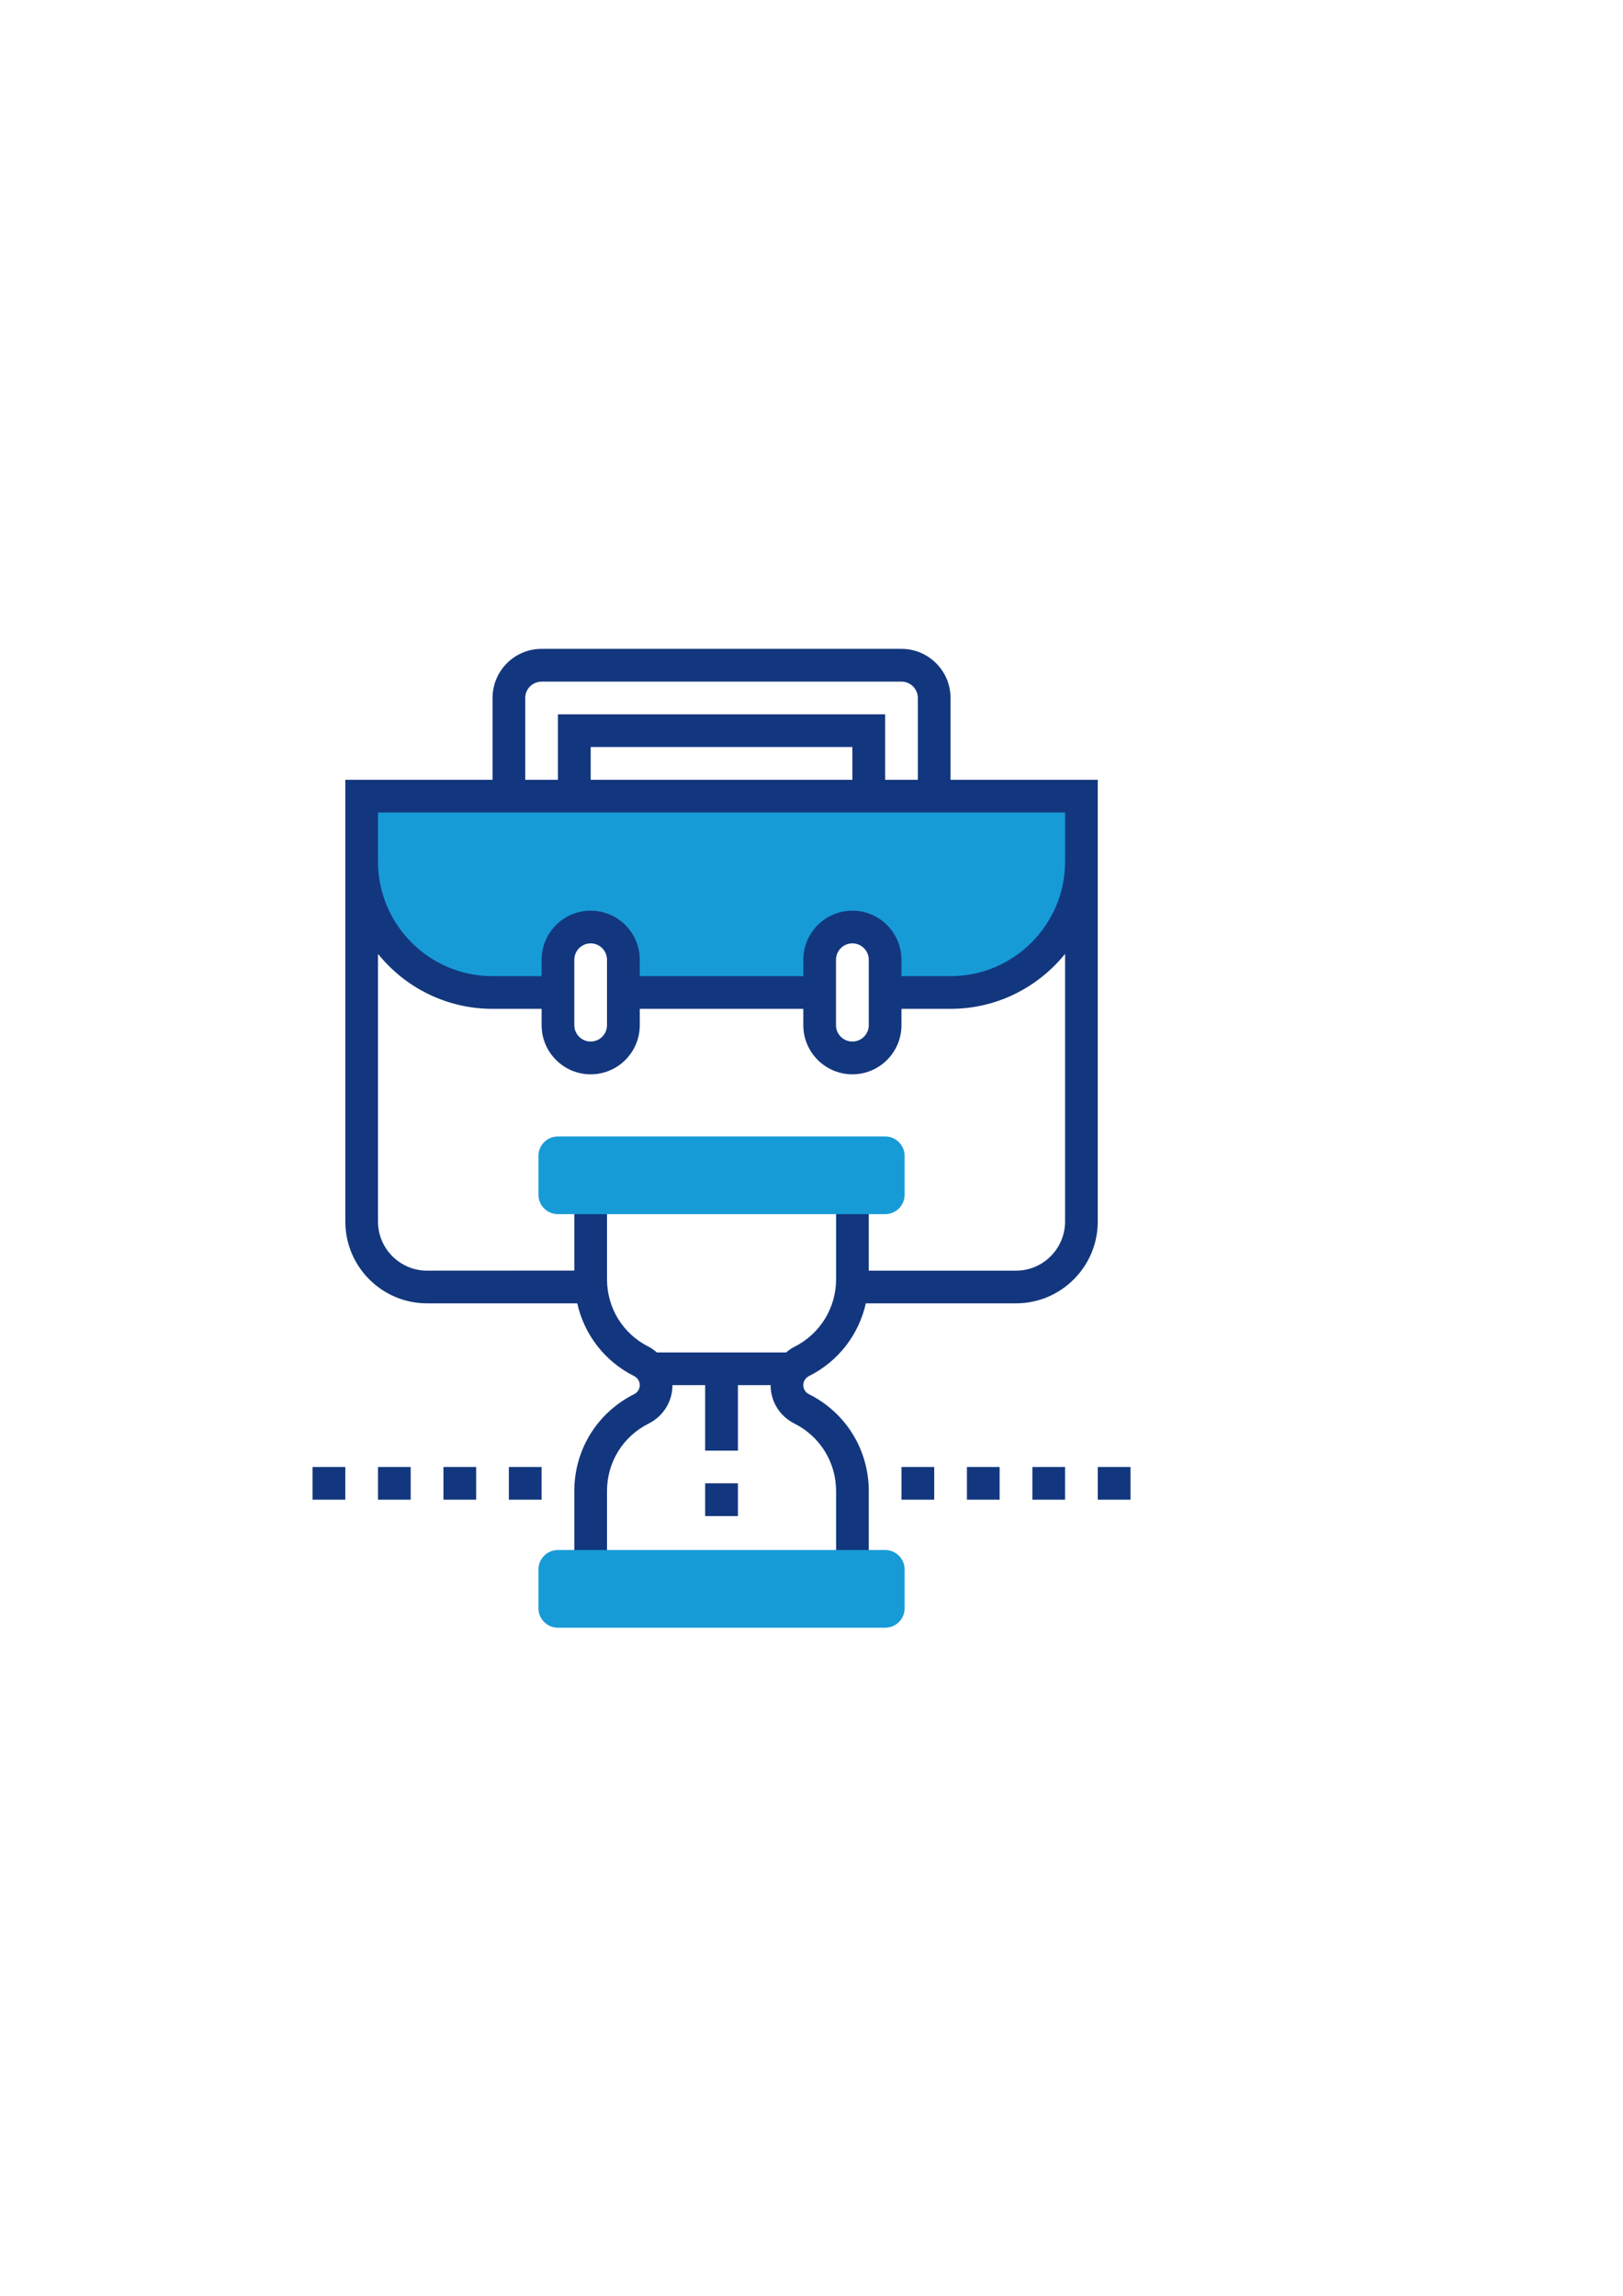 <?xml version="1.0" encoding="UTF-8"?>
<!DOCTYPE svg PUBLIC "-//W3C//DTD SVG 1.1//EN" "http://www.w3.org/Graphics/SVG/1.1/DTD/svg11.dtd">
<!-- Creator: CorelDRAW X7 -->
<svg xmlns="http://www.w3.org/2000/svg" xml:space="preserve" width="210mm" height="297mm" version="1.1" style="shape-rendering:geometricPrecision; text-rendering:geometricPrecision; image-rendering:optimizeQuality; fill-rule:evenodd; clip-rule:evenodd"
viewBox="0 0 21000 29700"
 xmlns:xlink="http://www.w3.org/1999/xlink"
 enable-background="new 0 0 488 488">
 <defs>
  <style type="text/css">
   <![CDATA[
    .fil1 {fill:#13377E}
    .fil0 {fill:#179BD7}
   ]]>
  </style>
 </defs>
 <g id="Layer_x0020_1">
  <path class="fil0" d="M13993 10299l0 847c0,935 -758,1693 -1694,1693l-846 0 0 -423c0,-117 -47,-222 -125,-299 -77,-78 -182,-124 -299,-124 -233,0 -423,190 -423,423l0 423 -2540 0 0 -423c0,-117 -47,-222 -125,-299 -76,-78 -182,-124 -298,-124 -233,0 -424,190 -424,423l0 423 -846 0c-936,0 -1694,-758 -1694,-1693l0 -847 9314 0z"/>
  <polygon class="fil1" points="9124,19189 9548,19189 9548,19613 9124,19613 "/>
  <path class="fil1" d="M14204 11146l0 -1058 -1905 0 0 -1059c0,-350 -285,-635 -635,-635l-4656 0c-351,0 -635,285 -635,635l0 1059 -1905 0 0 5715c0,583 474,1058 1058,1058l1943 0c91,404 354,750 736,941 45,23 73,67 73,117 0,50 -28,95 -73,117 -478,239 -774,719 -774,1253l0 790 423 0 0 -790c0,-373 207,-708 541,-874 188,-95 306,-285 306,-496l423 0 0 847 424 0 0 -847 423 0c0,211 117,401 306,496 333,166 541,501 541,874l0 790 423 0 0 -790c0,-534 -297,-1014 -774,-1253 -45,-22 -73,-67 -73,-117 0,-50 28,-94 73,-117 382,-191 645,-537 736,-941l1943 0c583,0 1058,-475 1058,-1058l0 -4657zm-423 0c0,817 -665,1482 -1482,1482l-635 0 0 -212c0,-350 -285,-635 -635,-635 -350,0 -635,285 -635,635l0 212 -2116 0 0 -212c0,-350 -285,-635 -635,-635 -351,0 -635,285 -635,635l0 212 -635 0c-817,0 -1482,-665 -1482,-1482l0 -635 8890 0 0 635zm-2540 1270l0 847c0,116 -95,211 -212,211 -117,0 -212,-95 -212,-211l0 -847c0,-117 95,-212 212,-212 117,0 212,95 212,212zm-3387 0l0 847c0,116 -95,211 -211,211 -117,0 -212,-95 -212,-211l0 -847c0,-117 95,-212 212,-212 116,0 211,95 211,212zm3175 -2328l-3386 0 0 -424 3386 0 0 424zm-4233 -1059c0,-116 95,-211 212,-211l4656 0c117,0 212,95 212,211l0 1059 -423 0 0 -847 -4234 0 0 847 -423 0 0 -1059zm3481 8395c-39,19 -73,45 -105,72l-1672 0c-33,-27 -67,-53 -105,-73 -334,-166 -541,-501 -541,-874l0 -855 -423 0 0 743 -1905 1c-350,0 -635,-285 -635,-635l0 -3463c349,433 883,711 1482,711l635 0 0 212c0,350 284,635 635,635 350,0 635,-285 635,-635l0 -212 2116 0 0 212c0,350 285,635 635,635 350,0 635,-285 635,-635l0 -212 635 0c598,0 1132,-278 1482,-711l0 3463c0,350 -285,635 -635,635l-1905 0 0 -744 -423 0 0 855c0,373 -208,708 -541,875z"/>
  <polygon class="fil1" points="5738,18978 6161,18978 6161,19401 5738,19401 "/>
  <polygon class="fil1" points="6584,18978 7008,18978 7008,19401 6584,19401 "/>
  <polygon class="fil1" points="4891,18978 5314,18978 5314,19401 4891,19401 "/>
  <polygon class="fil1" points="4044,18978 4468,18978 4468,19401 4044,19401 "/>
  <polygon class="fil1" points="13358,18978 13781,18978 13781,19401 13358,19401 "/>
  <polygon class="fil1" points="14204,18978 14628,18978 14628,19401 14204,19401 "/>
  <polygon class="fil1" points="12511,18978 12934,18978 12934,19401 12511,19401 "/>
  <polygon class="fil1" points="11664,18978 12088,18978 12088,19401 11664,19401 "/>
  <path class="fil0" d="M11705 20303l0 503c0,138 -113,251 -251,251l-4236 0c-138,0 -251,-113 -251,-251l0 -503c0,-138 113,-251 251,-251l4236 0c138,0 251,113 251,251z"/>
  <path class="fil0" d="M11705 14953l0 503c0,138 -113,251 -251,251l-4236 0c-138,0 -251,-113 -251,-251l0 -503c0,-138 113,-251 251,-251l4236 0c138,0 251,113 251,251z"/>
 </g>
</svg>
